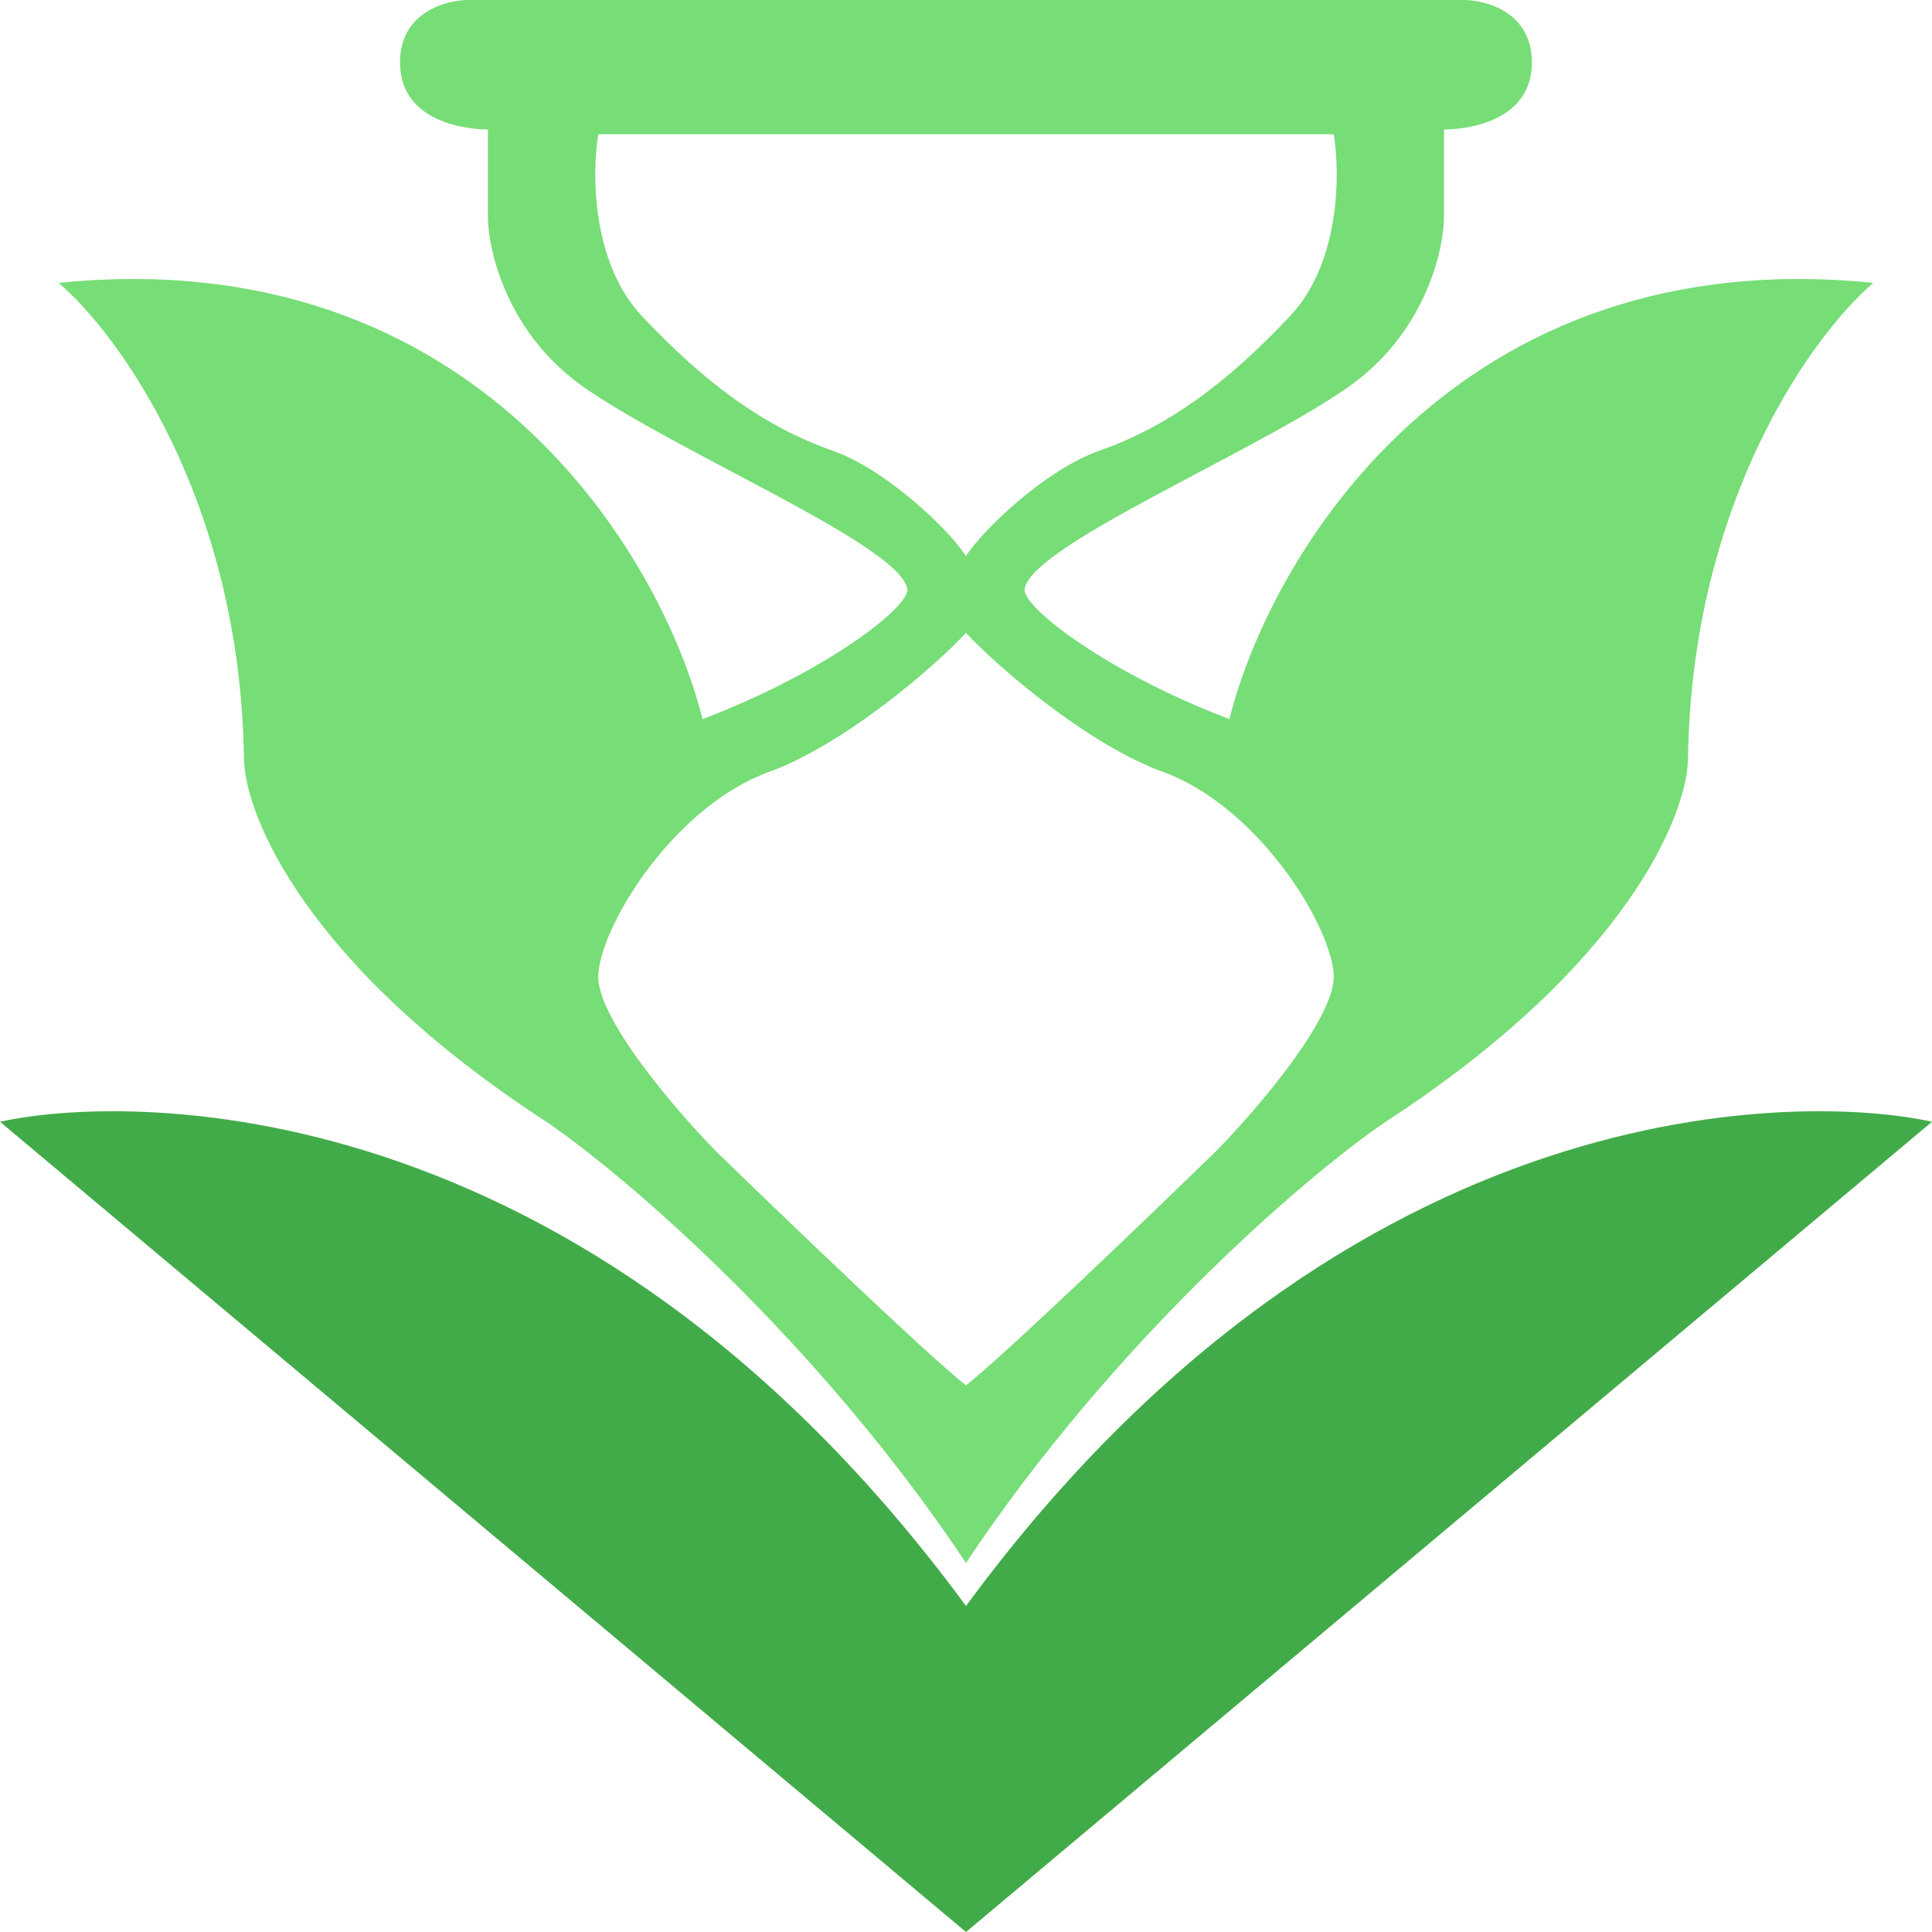 <svg xmlns="http://www.w3.org/2000/svg" width="32" height="32" fill="none" viewBox="0 0 32 32">
  <path fill="#7D7" d="M4.04 12.546C3.976 8.29 1.966 5.532.97 4.685c6.917-.699 9.993 4.526 10.666 7.226 2.004-.762 3.394-1.826 3.394-2.144-.081-.715-3.717-2.223-5.333-3.335-1.293-.89-1.616-2.276-1.616-2.859V2.144s-1.455.032-1.455-1.112C6.626.206 7.38 0 7.757 0H16v2.223H9.91c-.108.636-.114 2.129.727 3.018 1.05 1.112 2.02 1.826 3.151 2.223.905.318 1.943 1.324 2.212 1.747v1.27c-.538.583-2.034 1.859-3.262 2.304-1.536.555-2.748 2.461-2.828 3.335-.065.698 1.265 2.25 1.939 2.938 1.087 1.058 3.44 3.319 4.151 3.89v2.939c-2.456-3.685-5.629-6.406-6.949-7.306-4.008-2.604-5.01-5.108-5.01-6.035Z"/>
  <path fill="#7D7" d="M27.959 12.546c.064-4.256 2.074-7.014 3.07-7.861-6.917-.699-9.993 4.526-10.666 7.226-2.004-.762-3.394-1.826-3.394-2.144.08-.715 3.717-2.223 5.333-3.335 1.293-.89 1.616-2.276 1.616-2.859V2.144s1.455.032 1.455-1.112C25.373.206 24.619 0 24.242 0h-8.243v2.223h6.091c.108.636.113 2.129-.727 3.018-1.05 1.112-2.02 1.826-3.151 2.223-.905.318-1.943 1.324-2.213 1.747v1.27c.54.583 2.035 1.859 3.263 2.304 1.535.555 2.748 2.461 2.828 3.335.065.698-1.265 2.25-1.939 2.938-1.087 1.058-3.44 3.319-4.152 3.89v2.939c2.457-3.685 5.63-6.406 6.95-7.306 4.008-2.604 5.01-5.108 5.01-6.035Z"/>
  <path fill="#42AB49" d="M32 18.58 16 32 0 18.58c2.02-.45 9.6-.683 16 8.02 6.4-8.703 13.98-8.47 16-8.02Z"/>
</svg>
